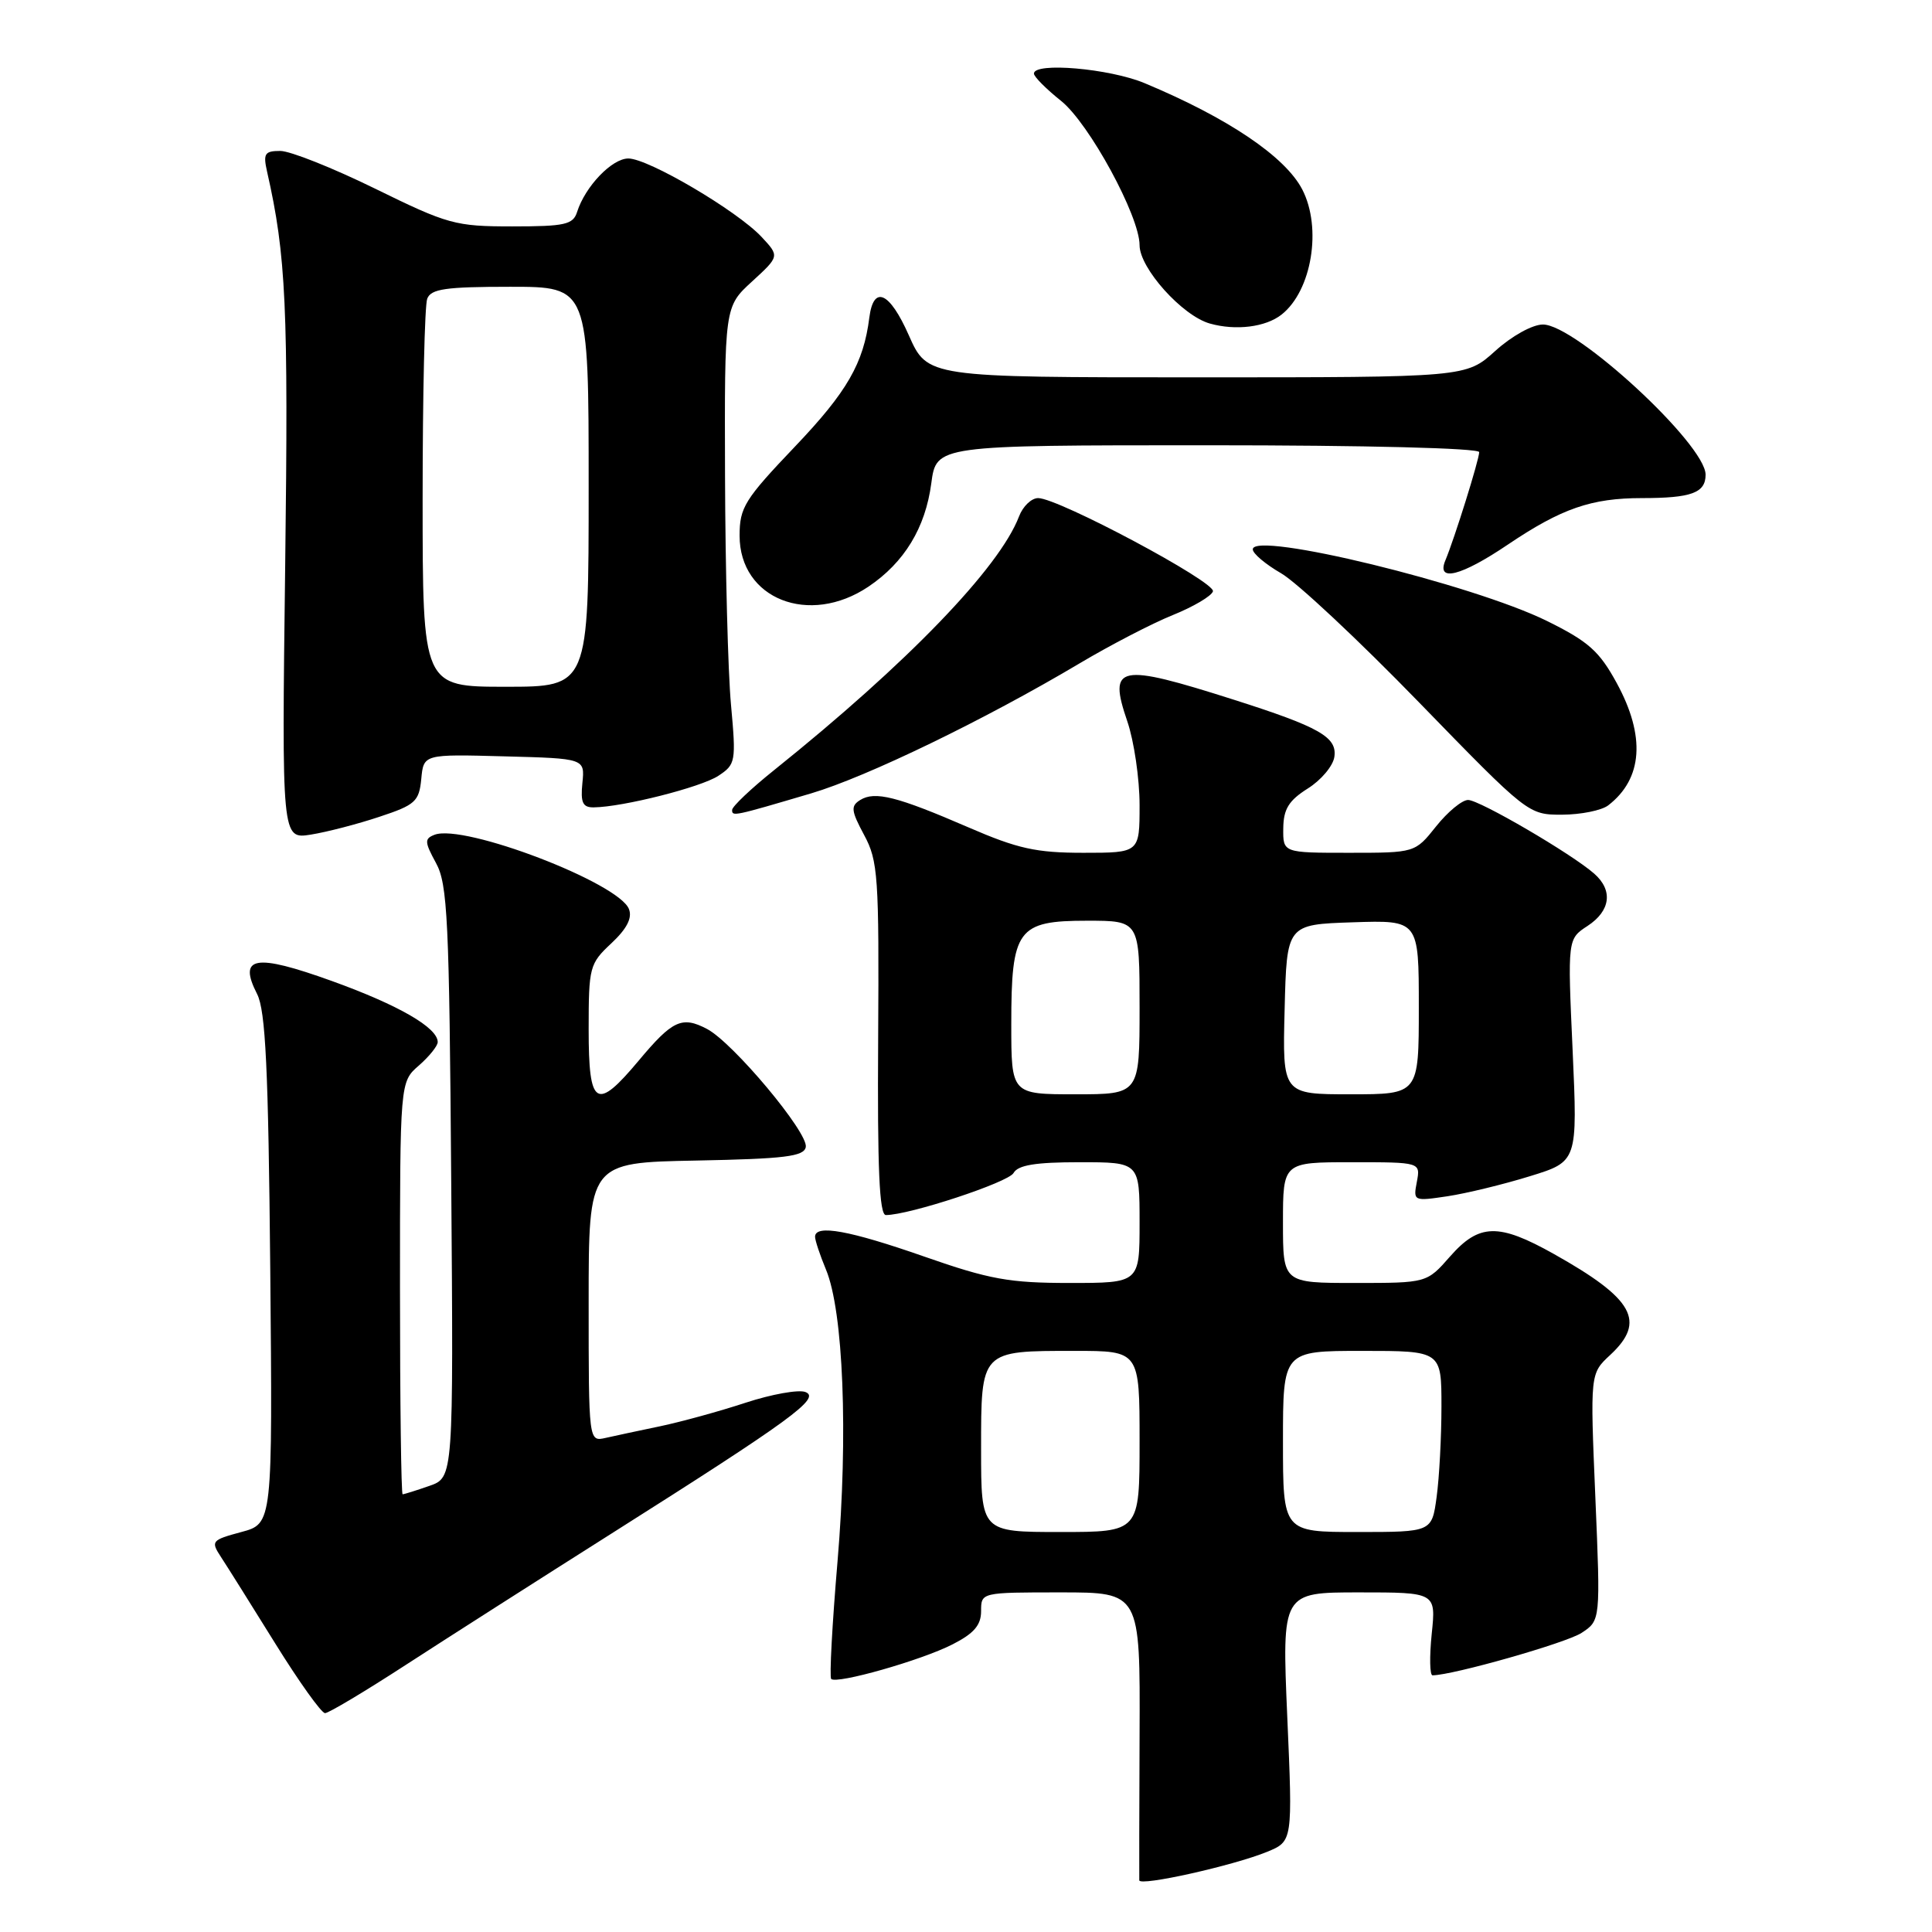 <?xml version="1.0" encoding="UTF-8" standalone="no"?>
<!DOCTYPE svg PUBLIC "-//W3C//DTD SVG 1.1//EN" "http://www.w3.org/Graphics/SVG/1.1/DTD/svg11.dtd" >
<svg xmlns="http://www.w3.org/2000/svg" xmlns:xlink="http://www.w3.org/1999/xlink" version="1.1" viewBox="0 0 256 256">
 <g >
 <path fill="currentColor"
d=" M 167.89 245.38 C 171.29 243.98 171.29 243.98 170.57 227.49 C 169.86 211.00 169.86 211.00 180.07 211.00 C 190.28 211.00 190.28 211.00 189.71 216.50 C 189.40 219.53 189.45 222.00 189.82 221.99 C 192.56 221.96 207.53 217.70 209.56 216.37 C 212.08 214.72 212.08 214.72 211.39 198.36 C 210.70 182.01 210.70 182.01 213.35 179.55 C 218.16 175.09 216.49 172.10 205.88 166.15 C 198.55 162.04 195.99 162.11 192.13 166.50 C 189.06 170.00 189.06 170.00 179.53 170.00 C 170.00 170.00 170.00 170.00 170.00 162.00 C 170.00 154.00 170.00 154.00 179.12 154.00 C 188.23 154.00 188.23 154.00 187.74 156.60 C 187.25 159.16 187.30 159.18 191.80 158.51 C 194.31 158.13 199.21 156.94 202.70 155.86 C 209.04 153.91 209.04 153.91 208.38 139.16 C 207.71 124.42 207.71 124.42 210.36 122.69 C 213.41 120.69 213.76 117.98 211.25 115.77 C 208.27 113.14 196.04 106.00 194.53 106.00 C 193.73 106.00 191.83 107.57 190.29 109.50 C 187.50 113.00 187.50 113.00 178.75 113.00 C 170.00 113.00 170.00 113.00 170.04 109.75 C 170.07 107.20 170.77 106.07 173.29 104.48 C 175.05 103.38 176.64 101.49 176.81 100.29 C 177.19 97.67 174.86 96.34 163.50 92.72 C 148.14 87.83 146.82 88.10 149.37 95.57 C 150.27 98.20 151.00 103.20 151.00 106.68 C 151.00 113.00 151.00 113.00 143.55 113.00 C 137.29 113.00 134.85 112.46 128.30 109.62 C 118.85 105.53 115.94 104.80 113.99 106.00 C 112.70 106.80 112.77 107.41 114.50 110.64 C 116.35 114.07 116.49 116.11 116.36 137.68 C 116.25 154.83 116.52 161.00 117.38 161.00 C 120.48 161.00 133.60 156.68 134.30 155.43 C 134.89 154.38 137.20 154.00 143.05 154.00 C 151.00 154.00 151.00 154.00 151.00 162.00 C 151.00 170.00 151.00 170.00 141.74 170.00 C 133.74 170.00 131.12 169.53 122.49 166.51 C 112.54 163.03 108.00 162.21 108.00 163.88 C 108.00 164.36 108.65 166.31 109.44 168.21 C 111.75 173.72 112.40 190.10 110.98 206.86 C 110.27 215.20 109.89 222.23 110.14 222.47 C 110.86 223.19 122.09 220.00 126.21 217.89 C 129.06 216.44 130.00 215.34 130.00 213.48 C 130.00 211.00 130.00 211.00 140.54 211.00 C 151.08 211.00 151.08 211.00 151.00 229.75 C 150.96 240.06 150.94 248.79 150.96 249.15 C 151.01 249.98 163.41 247.21 167.89 245.38 Z  M 53.72 220.64 C 59.10 217.15 71.38 209.31 81.00 203.22 C 104.88 188.11 108.80 185.25 106.72 184.45 C 105.82 184.10 102.24 184.74 98.79 185.87 C 95.33 187.01 90.25 188.40 87.50 188.98 C 84.75 189.55 81.49 190.25 80.25 190.53 C 78.00 191.04 78.00 191.04 78.00 172.55 C 78.00 154.05 78.00 154.05 92.24 153.78 C 104.01 153.55 106.53 153.24 106.77 151.99 C 107.13 150.10 97.13 138.15 93.68 136.34 C 90.36 134.60 89.11 135.18 84.63 140.54 C 79.00 147.27 78.00 146.65 78.00 136.40 C 78.00 128.13 78.12 127.69 81.00 125.00 C 83.06 123.07 83.80 121.64 83.34 120.46 C 82.01 116.98 61.46 109.12 57.58 110.61 C 56.23 111.13 56.25 111.56 57.77 114.35 C 59.31 117.15 59.53 121.81 59.79 156.64 C 60.09 195.77 60.09 195.77 56.89 196.89 C 55.14 197.50 53.54 198.00 53.35 198.00 C 53.16 198.00 53.00 185.71 53.00 170.68 C 53.00 143.36 53.00 143.36 55.50 141.19 C 56.87 139.99 58.00 138.59 58.00 138.08 C 58.00 136.17 52.82 133.18 43.98 129.99 C 33.77 126.31 31.51 126.71 34.07 131.72 C 35.19 133.92 35.56 141.56 35.81 168.20 C 36.12 201.89 36.12 201.89 31.98 203.00 C 28.02 204.07 27.91 204.21 29.28 206.31 C 30.07 207.51 33.30 212.66 36.46 217.75 C 39.62 222.84 42.59 227.00 43.07 227.00 C 43.54 227.00 48.33 224.14 53.72 220.64 Z  M 50.27 108.23 C 55.03 106.66 55.53 106.20 55.82 103.22 C 56.13 99.93 56.13 99.93 66.82 100.22 C 77.50 100.50 77.50 100.50 77.17 103.75 C 76.91 106.35 77.21 107.00 78.67 106.98 C 82.51 106.94 92.86 104.32 95.17 102.81 C 97.48 101.29 97.55 100.95 96.86 93.37 C 96.46 89.04 96.11 75.41 96.07 63.07 C 96.00 40.64 96.00 40.64 99.65 37.30 C 103.30 33.95 103.30 33.95 100.90 31.38 C 97.67 27.93 85.91 21.00 83.26 21.00 C 81.09 21.00 77.55 24.69 76.47 28.08 C 75.94 29.76 74.87 30.00 67.88 30.00 C 60.33 30.00 59.35 29.73 49.71 25.00 C 44.10 22.25 38.45 20.00 37.14 20.00 C 35.07 20.00 34.85 20.35 35.39 22.75 C 37.91 33.84 38.22 40.66 37.79 74.85 C 37.33 111.20 37.33 111.20 41.19 110.59 C 43.31 110.25 47.40 109.19 50.27 108.23 Z  M 107.50 105.12 C 114.83 102.95 130.49 95.37 143.05 87.90 C 147.12 85.48 152.67 82.60 155.40 81.50 C 158.12 80.40 160.52 78.99 160.72 78.36 C 161.12 77.14 140.24 66.00 137.56 66.00 C 136.67 66.00 135.54 67.09 135.03 68.42 C 132.44 75.23 120.21 87.90 102.63 102.00 C 99.54 104.47 97.01 106.87 97.01 107.32 C 97.00 108.21 97.18 108.17 107.50 105.12 Z  M 213.09 106.72 C 217.68 103.19 218.07 97.55 214.22 90.50 C 211.92 86.28 210.48 85.00 205.00 82.29 C 195.13 77.42 166.00 70.32 166.00 72.79 C 166.00 73.35 167.69 74.77 169.75 75.96 C 171.81 77.14 180.03 84.83 188.00 93.04 C 202.46 107.92 202.51 107.96 207.00 107.95 C 209.47 107.94 212.21 107.39 213.09 106.72 Z  M 115.08 77.73 C 119.83 74.53 122.62 69.94 123.40 64.05 C 124.07 59.00 124.07 59.00 160.03 59.00 C 181.00 59.00 196.00 59.38 196.00 59.91 C 196.00 60.89 192.73 71.36 191.52 74.25 C 190.29 77.18 193.60 76.35 199.80 72.16 C 206.91 67.37 210.87 66.00 217.57 66.00 C 224.12 66.00 226.00 65.31 226.00 62.90 C 226.00 58.88 208.80 43.00 204.45 43.00 C 203.06 43.00 200.33 44.51 198.13 46.50 C 194.26 50.00 194.26 50.00 158.57 50.00 C 122.89 50.00 122.89 50.00 120.42 44.42 C 117.88 38.67 115.75 37.71 115.19 42.08 C 114.43 48.13 112.25 51.92 105.35 59.16 C 98.66 66.18 98.00 67.24 98.00 70.98 C 98.00 79.37 107.23 83.01 115.08 77.73 Z  M 169.82 41.68 C 173.82 38.52 175.19 30.21 172.56 25.11 C 170.30 20.75 162.71 15.63 151.67 11.02 C 147.01 9.07 137.00 8.21 137.00 9.75 C 137.00 10.16 138.62 11.79 140.60 13.37 C 144.31 16.34 151.00 28.63 151.00 32.49 C 151.00 35.54 156.66 41.84 160.31 42.87 C 163.75 43.84 167.71 43.35 169.82 41.68 Z  M 130.00 192.04 C 130.00 178.88 129.89 179.00 142.43 179.00 C 151.00 179.00 151.00 179.00 151.00 191.00 C 151.00 203.00 151.00 203.00 140.50 203.00 C 130.00 203.00 130.00 203.00 130.00 192.04 Z  M 170.00 191.00 C 170.00 179.00 170.00 179.00 180.50 179.00 C 191.00 179.00 191.00 179.00 191.00 186.36 C 191.00 190.41 190.71 195.81 190.36 198.36 C 189.73 203.00 189.73 203.00 179.86 203.00 C 170.00 203.00 170.00 203.00 170.00 191.00 Z  M 134.00 135.72 C 134.00 123.11 134.81 122.00 144.06 122.00 C 151.00 122.00 151.00 122.00 151.00 133.50 C 151.00 145.00 151.00 145.00 142.50 145.00 C 134.00 145.00 134.00 145.00 134.00 135.72 Z  M 170.22 133.75 C 170.50 122.50 170.50 122.50 179.25 122.21 C 188.00 121.92 188.00 121.92 188.00 133.46 C 188.00 145.00 188.00 145.00 178.97 145.00 C 169.93 145.00 169.93 145.00 170.22 133.75 Z  M 56.00 66.08 C 56.00 52.38 56.27 40.45 56.61 39.58 C 57.11 38.28 59.05 38.00 67.61 38.00 C 78.00 38.00 78.00 38.00 78.00 64.50 C 78.00 91.00 78.00 91.00 67.00 91.00 C 56.00 91.00 56.00 91.00 56.00 66.08 Z "/>
</g>
</svg>